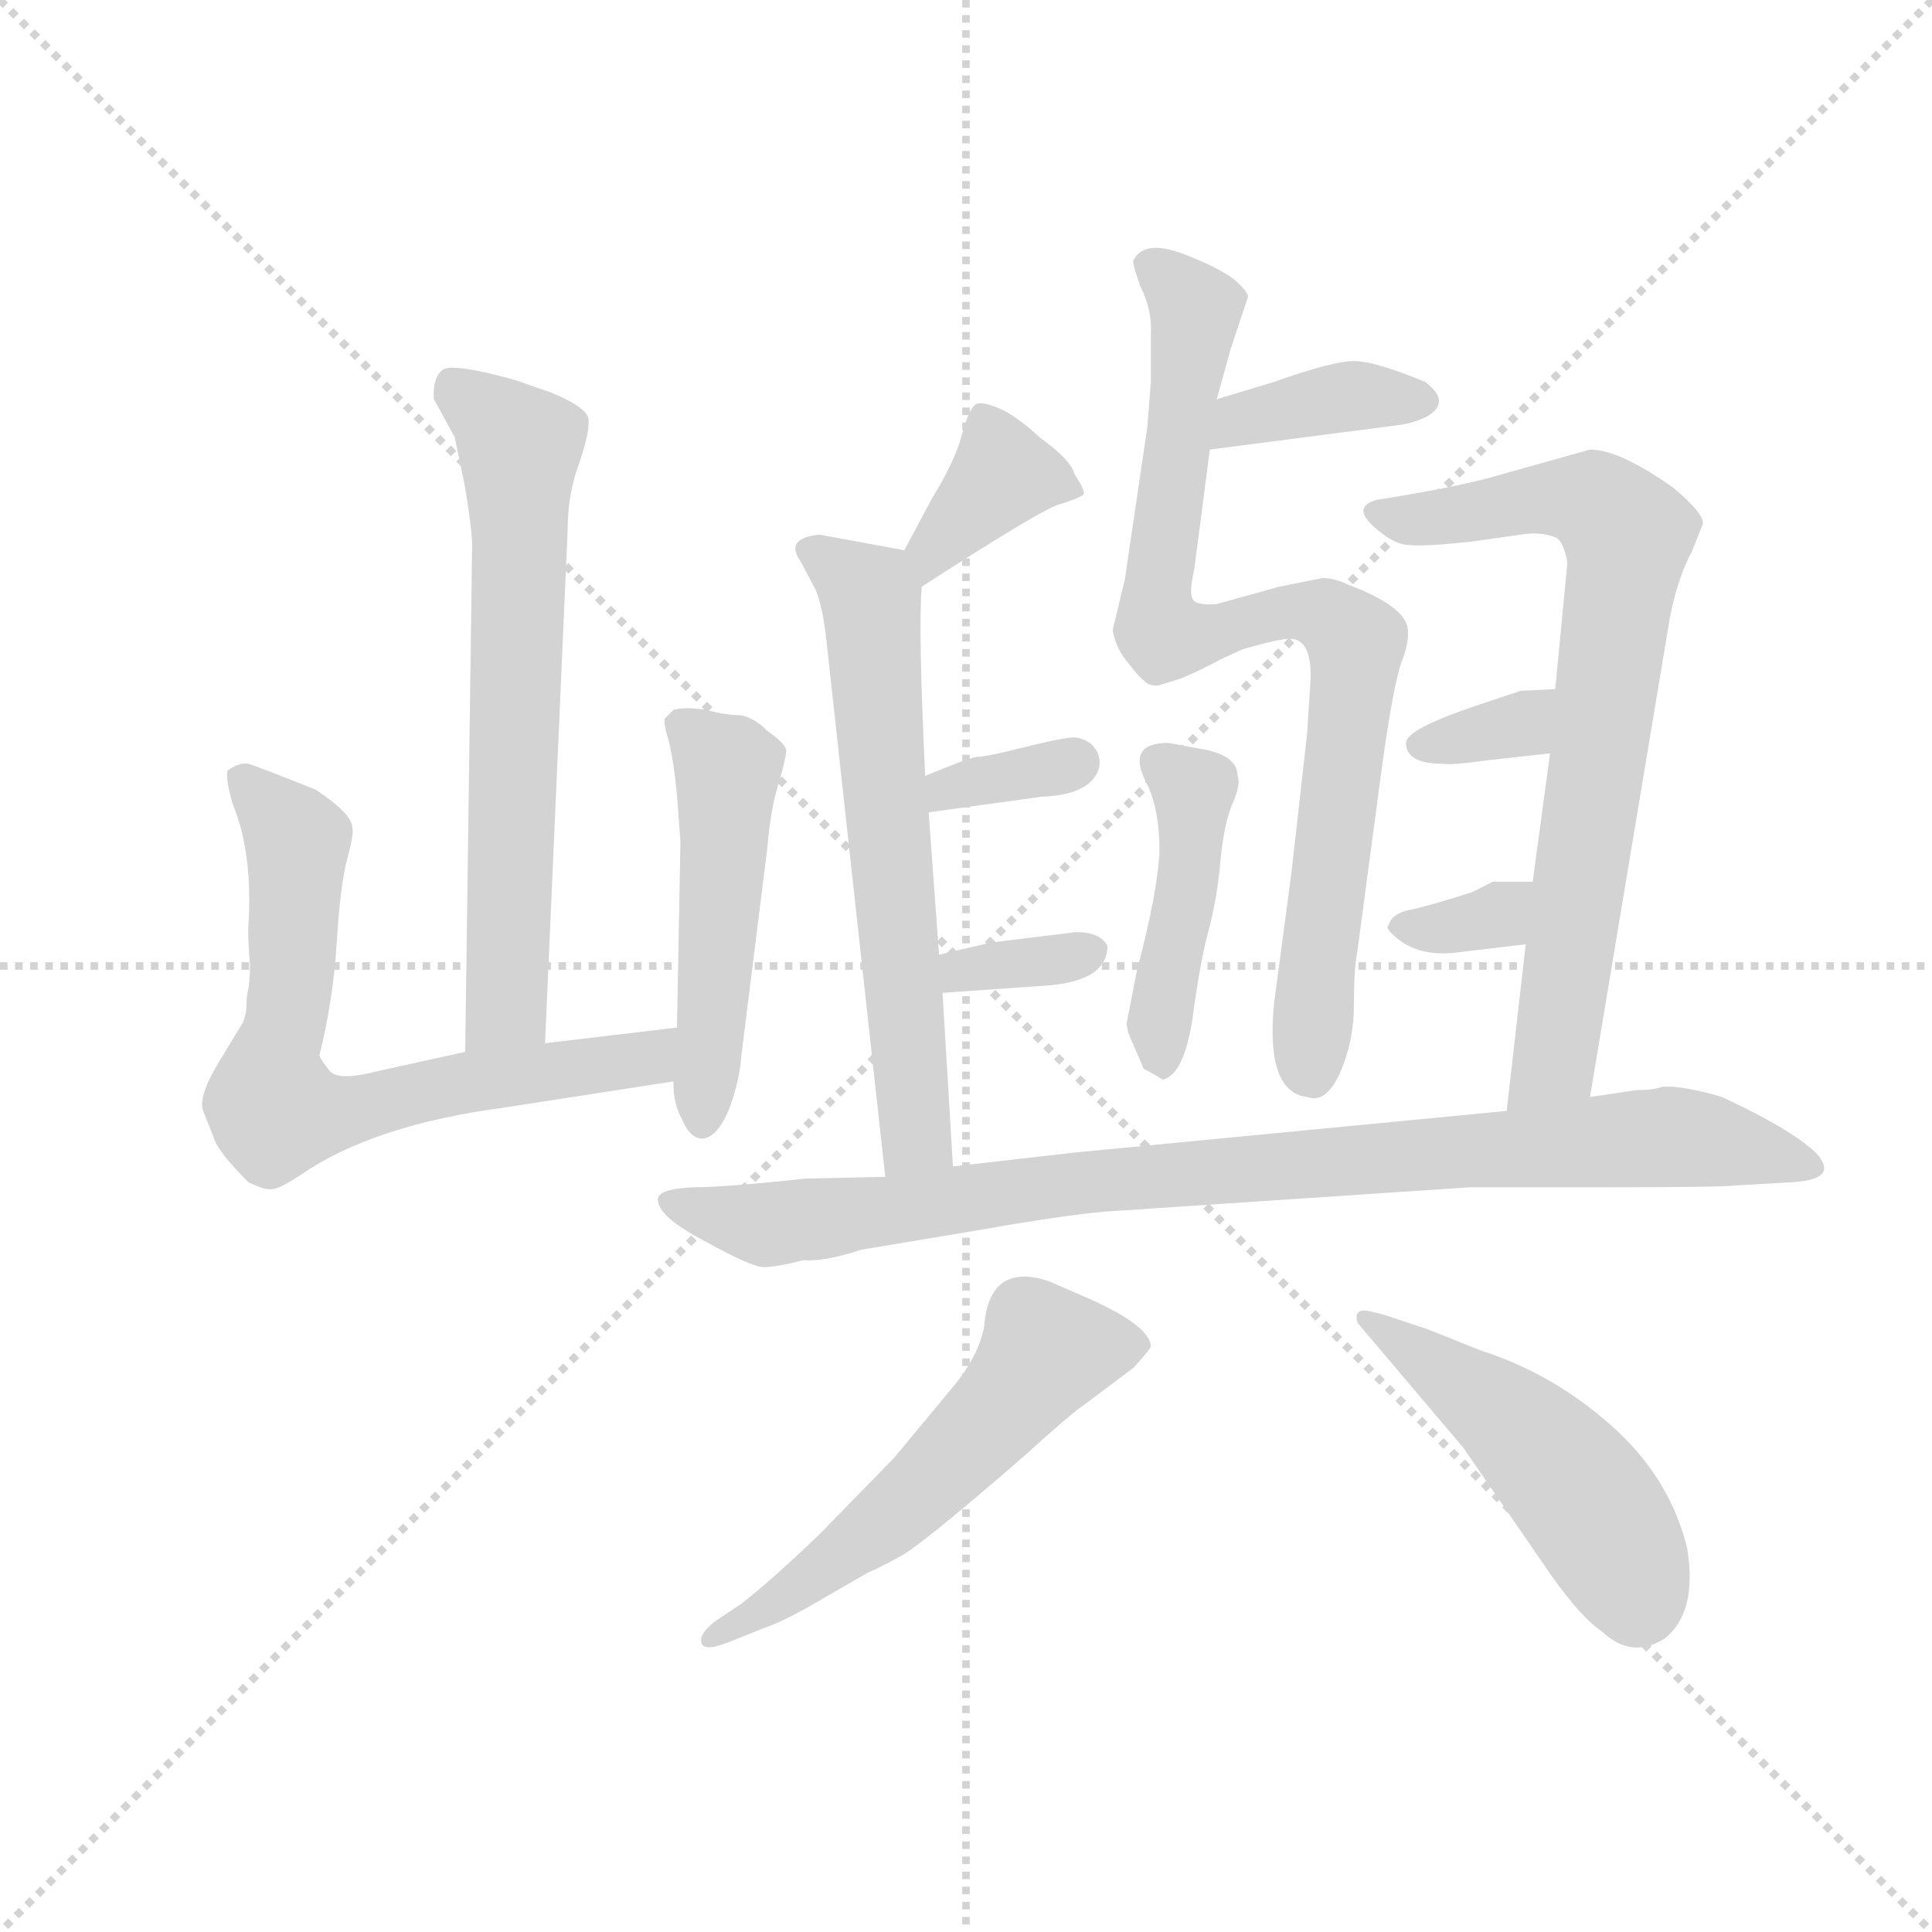 <svg version="1.1" viewBox="0 0 1024 1024" xmlns="http://www.w3.org/2000/svg">
  <g stroke="lightgray" stroke-dasharray="1,1" stroke-width="1" transform="scale(4, 4)">
    <line x1="0" y1="0" x2="256" y2="256"></line>
    <line x1="256" y1="0" x2="0" y2="256"></line>
    <line x1="128" y1="0" x2="128" y2="256"></line>
    <line x1="0" y1="128" x2="256" y2="128"></line>
  </g>
  <g transform="scale(0.92, -0.92) translate(60, -830)">
    <style type="text/css">
      
        @keyframes keyframes0 {
          from {
            stroke: blue;
            stroke-dashoffset: 657;
            stroke-width: 128;
          }
          68% {
            animation-timing-function: step-end;
            stroke: blue;
            stroke-dashoffset: 0;
            stroke-width: 128;
          }
          to {
            stroke: black;
            stroke-width: 1024;
          }
        }
        #make-me-a-hanzi-animation-0 {
          animation: keyframes0 0.785s both;
          animation-delay: 0s;
          animation-timing-function: linear;
        }
      
        @keyframes keyframes1 {
          from {
            stroke: blue;
            stroke-dashoffset: 693;
            stroke-width: 128;
          }
          69% {
            animation-timing-function: step-end;
            stroke: blue;
            stroke-dashoffset: 0;
            stroke-width: 128;
          }
          to {
            stroke: black;
            stroke-width: 1024;
          }
        }
        #make-me-a-hanzi-animation-1 {
          animation: keyframes1 0.814s both;
          animation-delay: 0.785s;
          animation-timing-function: linear;
        }
      
        @keyframes keyframes2 {
          from {
            stroke: blue;
            stroke-dashoffset: 494;
            stroke-width: 128;
          }
          62% {
            animation-timing-function: step-end;
            stroke: blue;
            stroke-dashoffset: 0;
            stroke-width: 128;
          }
          to {
            stroke: black;
            stroke-width: 1024;
          }
        }
        #make-me-a-hanzi-animation-2 {
          animation: keyframes2 0.652s both;
          animation-delay: 1.599s;
          animation-timing-function: linear;
        }
      
        @keyframes keyframes3 {
          from {
            stroke: blue;
            stroke-dashoffset: 845;
            stroke-width: 128;
          }
          73% {
            animation-timing-function: step-end;
            stroke: blue;
            stroke-dashoffset: 0;
            stroke-width: 128;
          }
          to {
            stroke: black;
            stroke-width: 1024;
          }
        }
        #make-me-a-hanzi-animation-3 {
          animation: keyframes3 0.938s both;
          animation-delay: 2.251s;
          animation-timing-function: linear;
        }
      
        @keyframes keyframes4 {
          from {
            stroke: blue;
            stroke-dashoffset: 377;
            stroke-width: 128;
          }
          55% {
            animation-timing-function: step-end;
            stroke: blue;
            stroke-dashoffset: 0;
            stroke-width: 128;
          }
          to {
            stroke: black;
            stroke-width: 1024;
          }
        }
        #make-me-a-hanzi-animation-4 {
          animation: keyframes4 0.557s both;
          animation-delay: 3.188s;
          animation-timing-function: linear;
        }
      
        @keyframes keyframes5 {
          from {
            stroke: blue;
            stroke-dashoffset: 438;
            stroke-width: 128;
          }
          59% {
            animation-timing-function: step-end;
            stroke: blue;
            stroke-dashoffset: 0;
            stroke-width: 128;
          }
          to {
            stroke: black;
            stroke-width: 1024;
          }
        }
        #make-me-a-hanzi-animation-5 {
          animation: keyframes5 0.606s both;
          animation-delay: 3.745s;
          animation-timing-function: linear;
        }
      
        @keyframes keyframes6 {
          from {
            stroke: blue;
            stroke-dashoffset: 367;
            stroke-width: 128;
          }
          54% {
            animation-timing-function: step-end;
            stroke: blue;
            stroke-dashoffset: 0;
            stroke-width: 128;
          }
          to {
            stroke: black;
            stroke-width: 1024;
          }
        }
        #make-me-a-hanzi-animation-6 {
          animation: keyframes6 0.549s both;
          animation-delay: 4.352s;
          animation-timing-function: linear;
        }
      
        @keyframes keyframes7 {
          from {
            stroke: blue;
            stroke-dashoffset: 630;
            stroke-width: 128;
          }
          67% {
            animation-timing-function: step-end;
            stroke: blue;
            stroke-dashoffset: 0;
            stroke-width: 128;
          }
          to {
            stroke: black;
            stroke-width: 1024;
          }
        }
        #make-me-a-hanzi-animation-7 {
          animation: keyframes7 0.763s both;
          animation-delay: 4.9s;
          animation-timing-function: linear;
        }
      
        @keyframes keyframes8 {
          from {
            stroke: blue;
            stroke-dashoffset: 341;
            stroke-width: 128;
          }
          53% {
            animation-timing-function: step-end;
            stroke: blue;
            stroke-dashoffset: 0;
            stroke-width: 128;
          }
          to {
            stroke: black;
            stroke-width: 1024;
          }
        }
        #make-me-a-hanzi-animation-8 {
          animation: keyframes8 0.528s both;
          animation-delay: 5.663s;
          animation-timing-function: linear;
        }
      
        @keyframes keyframes9 {
          from {
            stroke: blue;
            stroke-dashoffset: 340;
            stroke-width: 128;
          }
          53% {
            animation-timing-function: step-end;
            stroke: blue;
            stroke-dashoffset: 0;
            stroke-width: 128;
          }
          to {
            stroke: black;
            stroke-width: 1024;
          }
        }
        #make-me-a-hanzi-animation-9 {
          animation: keyframes9 0.527s both;
          animation-delay: 6.19s;
          animation-timing-function: linear;
        }
      
        @keyframes keyframes10 {
          from {
            stroke: blue;
            stroke-dashoffset: 737;
            stroke-width: 128;
          }
          71% {
            animation-timing-function: step-end;
            stroke: blue;
            stroke-dashoffset: 0;
            stroke-width: 128;
          }
          to {
            stroke: black;
            stroke-width: 1024;
          }
        }
        #make-me-a-hanzi-animation-10 {
          animation: keyframes10 0.85s both;
          animation-delay: 6.717s;
          animation-timing-function: linear;
        }
      
        @keyframes keyframes11 {
          from {
            stroke: blue;
            stroke-dashoffset: 336;
            stroke-width: 128;
          }
          52% {
            animation-timing-function: step-end;
            stroke: blue;
            stroke-dashoffset: 0;
            stroke-width: 128;
          }
          to {
            stroke: black;
            stroke-width: 1024;
          }
        }
        #make-me-a-hanzi-animation-11 {
          animation: keyframes11 0.523s both;
          animation-delay: 7.567s;
          animation-timing-function: linear;
        }
      
        @keyframes keyframes12 {
          from {
            stroke: blue;
            stroke-dashoffset: 330;
            stroke-width: 128;
          }
          52% {
            animation-timing-function: step-end;
            stroke: blue;
            stroke-dashoffset: 0;
            stroke-width: 128;
          }
          to {
            stroke: black;
            stroke-width: 1024;
          }
        }
        #make-me-a-hanzi-animation-12 {
          animation: keyframes12 0.519s both;
          animation-delay: 8.09s;
          animation-timing-function: linear;
        }
      
        @keyframes keyframes13 {
          from {
            stroke: blue;
            stroke-dashoffset: 917;
            stroke-width: 128;
          }
          75% {
            animation-timing-function: step-end;
            stroke: blue;
            stroke-dashoffset: 0;
            stroke-width: 128;
          }
          to {
            stroke: black;
            stroke-width: 1024;
          }
        }
        #make-me-a-hanzi-animation-13 {
          animation: keyframes13 0.996s both;
          animation-delay: 8.609s;
          animation-timing-function: linear;
        }
      
        @keyframes keyframes14 {
          from {
            stroke: blue;
            stroke-dashoffset: 558;
            stroke-width: 128;
          }
          64% {
            animation-timing-function: step-end;
            stroke: blue;
            stroke-dashoffset: 0;
            stroke-width: 128;
          }
          to {
            stroke: black;
            stroke-width: 1024;
          }
        }
        #make-me-a-hanzi-animation-14 {
          animation: keyframes14 0.704s both;
          animation-delay: 9.605s;
          animation-timing-function: linear;
        }
      
        @keyframes keyframes15 {
          from {
            stroke: blue;
            stroke-dashoffset: 482;
            stroke-width: 128;
          }
          61% {
            animation-timing-function: step-end;
            stroke: blue;
            stroke-dashoffset: 0;
            stroke-width: 128;
          }
          to {
            stroke: black;
            stroke-width: 1024;
          }
        }
        #make-me-a-hanzi-animation-15 {
          animation: keyframes15 0.642s both;
          animation-delay: 10.309s;
          animation-timing-function: linear;
        }
      
    </style>
    
      <path d="M 254 229 L 267 524 Q 267 546 274 564 Q 280 582 279 589 Q 277 596 257 604 L 237 611 Q 201 621 195 617 Q 189 612 190 600 L 202 578 L 208 549 Q 212 524 212 516 L 208 224 C 208 194 253 199 254 229 Z" fill="lightgray"></path>
    
      <path d="M 330 238 L 254 229 L 208 224 L 158 213 Q 135 207 130 213 Q 125 219 124 222 Q 132 254 134 287 Q 136 320 140 335 Q 144 350 143 353 Q 143 361 122 375 Q 87 389 83 390 Q 78 391 71 386 Q 70 381 74 367 Q 86 338 83 295 Q 83 286 84 275 Q 84 264 83 260 Q 82 256 82 251 Q 82 246 80 241 L 66 218 Q 54 198 57 190 L 63 175 Q 65 167 83 149 Q 93 144 97 145 Q 101 145 113 153 Q 155 182 231 192 L 328 207 C 358 212 360 242 330 238 Z" fill="lightgray"></path>
    
      <path d="M 344 174 Q 353 174 360 191 Q 366 207 367 221 L 382 341 Q 384 365 389 380 Q 393 394 393 398 Q 392 402 382 409 Q 374 417 366 418 Q 358 418 347 421 Q 335 423 328 421 L 323 416 Q 322 414 325 404 Q 328 393 330 372 L 332 345 L 330 238 L 328 207 L 328 205 Q 328 194 333 185 Q 337 175 344 174 Z" fill="lightgray"></path>
    
      <path d="M 601 584 L 588 496 L 581 467 Q 583 456 590 448 Q 596 440 599 438 Q 601 435 607 435 L 620 439 Q 632 444 643 450 L 656 456 Q 677 462 683 462 Q 696 462 695 438 L 693 407 L 684 327 L 674 252 Q 669 201 693 198 Q 704 194 712 212 Q 720 230 720 251 Q 720 272 722 282 L 736 387 Q 743 438 748 450 Q 752 461 751 468 Q 749 481 717 493 Q 709 497 702 497 L 677 492 L 641 482 Q 629 481 627 485 Q 625 489 628 502 L 637 571 L 641 600 L 649 629 L 659 659 Q 659 662 651 669 Q 642 676 621 684 Q 599 692 593 680 Q 592 679 597 665 Q 604 651 603 637 L 603 610 L 601 584 Z" fill="lightgray"></path>
    
      <path d="M 637 571 L 745 585 Q 754 586 762 590 Q 769 594 769 599 Q 769 604 761 610 Q 732 622 720 622 Q 708 622 674 610 L 641 600 C 612 591 607 567 637 571 Z" fill="lightgray"></path>
    
      <path d="M 653 383 Q 653 394 635 398 L 613 402 Q 588 402 601 378 Q 608 363 608 340 Q 607 316 595 271 L 589 240 L 590 235 L 599 214 Q 600 214 610 208 Q 622 211 627 243 Q 631 274 636 293 Q 641 311 643 333 Q 645 355 650 367 Q 655 378 653 383 Z" fill="lightgray"></path>
    
      <path d="M 471 492 Q 536 534 549 539 Q 562 543 564 545 Q 566 546 559 557 Q 557 565 539 578 Q 525 591 515 595 Q 505 599 502 597 Q 498 594 494 579 Q 490 564 477 543 L 461 513 C 447 487 446 476 471 492 Z" fill="lightgray"></path>
    
      <path d="M 481 280 L 475 362 L 473 383 Q 469 467 471 492 C 472 511 472 511 461 513 L 412 522 Q 403 521 400 518 Q 396 514 401 507 L 410 490 Q 414 480 416 462 L 450 152 C 453 122 491 128 489 158 L 483 258 L 481 280 Z" fill="lightgray"></path>
    
      <path d="M 475 362 L 540 371 Q 568 372 573 387 Q 575 395 569 401 Q 563 406 556 405 Q 548 404 528 399 Q 508 394 503 394 Q 497 393 473 383 C 445 372 445 358 475 362 Z" fill="lightgray"></path>
    
      <path d="M 560 293 L 511 287 L 481 280 C 452 273 453 256 483 258 L 540 262 Q 578 264 578 285 Q 574 293 560 293 Z" fill="lightgray"></path>
    
      <path d="M 856 198 L 901 468 Q 905 494 915 513 L 921 528 Q 922 534 904 549 Q 873 571 856 571 L 799 555 Q 777 549 733 542 Q 719 538 731 527 Q 743 516 752 516 Q 760 515 788 518 L 816 522 Q 828 524 837 520 Q 841 517 843 506 L 836 433 L 833 396 L 823 322 L 819 286 L 808 190 C 805 160 851 168 856 198 Z" fill="lightgray"></path>
    
      <path d="M 836 433 L 816 432 L 792 424 Q 750 410 750 402 Q 750 390 771 390 Q 776 389 797 392 L 833 396 C 863 399 866 434 836 433 Z" fill="lightgray"></path>
    
      <path d="M 823 322 L 800 322 L 788 316 Q 763 308 753 306 Q 742 304 740 297 Q 738 296 742 292 Q 755 279 777 281 L 819 286 C 849 290 853 322 823 322 Z" fill="lightgray"></path>
    
      <path d="M 450 152 L 404 151 Q 358 146 339 146 Q 319 145 319 139 Q 319 129 346 115 Q 373 100 380 100 Q 387 100 403 104 Q 415 103 436 110 L 502 121 Q 553 130 577 132 L 787 146 L 865 146 Q 931 146 939 147 L 974 149 Q 1000 151 986 166 Q 971 180 932 198 Q 912 204 900 204 L 898 204 Q 893 202 883 202 L 856 198 L 808 190 L 559 166 L 489 158 L 450 152 Z" fill="lightgray"></path>
    
      <path d="M 367 -94 L 352 -104 Q 343 -111 344 -116 Q 345 -122 360 -116 L 380 -108 Q 392 -104 414 -91 L 440 -76 Q 445 -74 458 -67 Q 470 -61 531 -8 Q 555 14 565 21 L 593 42 Q 602 52 603 54 Q 603 66 567 82 L 544 92 Q 510 103 507 66 Q 504 49 489 31 L 455 -10 L 412 -54 Q 385 -80 367 -94 Z" fill="lightgray"></path>
    
      <path d="M 722 68 L 783 -4 L 834 -78 Q 851 -102 863 -110 Q 880 -126 899 -114 Q 918 -99 912 -62 Q 902 -21 868 9 Q 834 39 793 52 L 763 64 L 739 72 Q 729 75 726 75 Q 720 75 722 68 Z" fill="lightgray"></path>
    
    
      <clipPath id="make-me-a-hanzi-clip-0">
        <path d="M 254 229 L 267 524 Q 267 546 274 564 Q 280 582 279 589 Q 277 596 257 604 L 237 611 Q 201 621 195 617 Q 189 612 190 600 L 202 578 L 208 549 Q 212 524 212 516 L 208 224 C 208 194 253 199 254 229 Z"></path>
      </clipPath>
      <path clip-path="url(#make-me-a-hanzi-clip-0)" d="M 200 609 L 239 573 L 232 250 L 215 232" fill="none" id="make-me-a-hanzi-animation-0" stroke-dasharray="529 1058" stroke-linecap="round"></path>
    
      <clipPath id="make-me-a-hanzi-clip-1">
        <path d="M 330 238 L 254 229 L 208 224 L 158 213 Q 135 207 130 213 Q 125 219 124 222 Q 132 254 134 287 Q 136 320 140 335 Q 144 350 143 353 Q 143 361 122 375 Q 87 389 83 390 Q 78 391 71 386 Q 70 381 74 367 Q 86 338 83 295 Q 83 286 84 275 Q 84 264 83 260 Q 82 256 82 251 Q 82 246 80 241 L 66 218 Q 54 198 57 190 L 63 175 Q 65 167 83 149 Q 93 144 97 145 Q 101 145 113 153 Q 155 182 231 192 L 328 207 C 358 212 360 242 330 238 Z"></path>
      </clipPath>
      <path clip-path="url(#make-me-a-hanzi-clip-1)" d="M 79 383 L 111 346 L 107 258 L 96 208 L 99 190 L 134 188 L 193 204 L 305 219 L 323 231" fill="none" id="make-me-a-hanzi-animation-1" stroke-dasharray="565 1130" stroke-linecap="round"></path>
    
      <clipPath id="make-me-a-hanzi-clip-2">
        <path d="M 344 174 Q 353 174 360 191 Q 366 207 367 221 L 382 341 Q 384 365 389 380 Q 393 394 393 398 Q 392 402 382 409 Q 374 417 366 418 Q 358 418 347 421 Q 335 423 328 421 L 323 416 Q 322 414 325 404 Q 328 393 330 372 L 332 345 L 330 238 L 328 207 L 328 205 Q 328 194 333 185 Q 337 175 344 174 Z"></path>
      </clipPath>
      <path clip-path="url(#make-me-a-hanzi-clip-2)" d="M 333 411 L 359 388 L 344 185" fill="none" id="make-me-a-hanzi-animation-2" stroke-dasharray="366 732" stroke-linecap="round"></path>
    
      <clipPath id="make-me-a-hanzi-clip-3">
        <path d="M 601 584 L 588 496 L 581 467 Q 583 456 590 448 Q 596 440 599 438 Q 601 435 607 435 L 620 439 Q 632 444 643 450 L 656 456 Q 677 462 683 462 Q 696 462 695 438 L 693 407 L 684 327 L 674 252 Q 669 201 693 198 Q 704 194 712 212 Q 720 230 720 251 Q 720 272 722 282 L 736 387 Q 743 438 748 450 Q 752 461 751 468 Q 749 481 717 493 Q 709 497 702 497 L 677 492 L 641 482 Q 629 481 627 485 Q 625 489 628 502 L 637 571 L 641 600 L 649 629 L 659 659 Q 659 662 651 669 Q 642 676 621 684 Q 599 692 593 680 Q 592 679 597 665 Q 604 651 603 637 L 603 610 L 601 584 Z"></path>
      </clipPath>
      <path clip-path="url(#make-me-a-hanzi-clip-3)" d="M 604 675 L 629 652 L 607 469 L 616 463 L 643 466 L 686 478 L 704 475 L 721 460 L 696 214" fill="none" id="make-me-a-hanzi-animation-3" stroke-dasharray="717 1434" stroke-linecap="round"></path>
    
      <clipPath id="make-me-a-hanzi-clip-4">
        <path d="M 637 571 L 745 585 Q 754 586 762 590 Q 769 594 769 599 Q 769 604 761 610 Q 732 622 720 622 Q 708 622 674 610 L 641 600 C 612 591 607 567 637 571 Z"></path>
      </clipPath>
      <path clip-path="url(#make-me-a-hanzi-clip-4)" d="M 644 577 L 654 588 L 689 596 L 722 602 L 759 600" fill="none" id="make-me-a-hanzi-animation-4" stroke-dasharray="249 498" stroke-linecap="round"></path>
    
      <clipPath id="make-me-a-hanzi-clip-5">
        <path d="M 653 383 Q 653 394 635 398 L 613 402 Q 588 402 601 378 Q 608 363 608 340 Q 607 316 595 271 L 589 240 L 590 235 L 599 214 Q 600 214 610 208 Q 622 211 627 243 Q 631 274 636 293 Q 641 311 643 333 Q 645 355 650 367 Q 655 378 653 383 Z"></path>
      </clipPath>
      <path clip-path="url(#make-me-a-hanzi-clip-5)" d="M 609 389 L 627 375 L 627 342 L 610 260 L 608 218" fill="none" id="make-me-a-hanzi-animation-5" stroke-dasharray="310 620" stroke-linecap="round"></path>
    
      <clipPath id="make-me-a-hanzi-clip-6">
        <path d="M 471 492 Q 536 534 549 539 Q 562 543 564 545 Q 566 546 559 557 Q 557 565 539 578 Q 525 591 515 595 Q 505 599 502 597 Q 498 594 494 579 Q 490 564 477 543 L 461 513 C 447 487 446 476 471 492 Z"></path>
      </clipPath>
      <path clip-path="url(#make-me-a-hanzi-clip-6)" d="M 558 550 L 518 557 L 478 513 L 479 502" fill="none" id="make-me-a-hanzi-animation-6" stroke-dasharray="239 478" stroke-linecap="round"></path>
    
      <clipPath id="make-me-a-hanzi-clip-7">
        <path d="M 481 280 L 475 362 L 473 383 Q 469 467 471 492 C 472 511 472 511 461 513 L 412 522 Q 403 521 400 518 Q 396 514 401 507 L 410 490 Q 414 480 416 462 L 450 152 C 453 122 491 128 489 158 L 483 258 L 481 280 Z"></path>
      </clipPath>
      <path clip-path="url(#make-me-a-hanzi-clip-7)" d="M 408 513 L 441 487 L 468 178 L 455 160" fill="none" id="make-me-a-hanzi-animation-7" stroke-dasharray="502 1004" stroke-linecap="round"></path>
    
      <clipPath id="make-me-a-hanzi-clip-8">
        <path d="M 475 362 L 540 371 Q 568 372 573 387 Q 575 395 569 401 Q 563 406 556 405 Q 548 404 528 399 Q 508 394 503 394 Q 497 393 473 383 C 445 372 445 358 475 362 Z"></path>
      </clipPath>
      <path clip-path="url(#make-me-a-hanzi-clip-8)" d="M 481 368 L 487 378 L 559 391" fill="none" id="make-me-a-hanzi-animation-8" stroke-dasharray="213 426" stroke-linecap="round"></path>
    
      <clipPath id="make-me-a-hanzi-clip-9">
        <path d="M 560 293 L 511 287 L 481 280 C 452 273 453 256 483 258 L 540 262 Q 578 264 578 285 Q 574 293 560 293 Z"></path>
      </clipPath>
      <path clip-path="url(#make-me-a-hanzi-clip-9)" d="M 490 264 L 494 271 L 549 275 L 569 282" fill="none" id="make-me-a-hanzi-animation-9" stroke-dasharray="212 424" stroke-linecap="round"></path>
    
      <clipPath id="make-me-a-hanzi-clip-10">
        <path d="M 856 198 L 901 468 Q 905 494 915 513 L 921 528 Q 922 534 904 549 Q 873 571 856 571 L 799 555 Q 777 549 733 542 Q 719 538 731 527 Q 743 516 752 516 Q 760 515 788 518 L 816 522 Q 828 524 837 520 Q 841 517 843 506 L 836 433 L 833 396 L 823 322 L 819 286 L 808 190 C 805 160 851 168 856 198 Z"></path>
      </clipPath>
      <path clip-path="url(#make-me-a-hanzi-clip-10)" d="M 743 533 L 857 542 L 878 521 L 839 239 L 834 217 L 813 196" fill="none" id="make-me-a-hanzi-animation-10" stroke-dasharray="609 1218" stroke-linecap="round"></path>
    
      <clipPath id="make-me-a-hanzi-clip-11">
        <path d="M 836 433 L 816 432 L 792 424 Q 750 410 750 402 Q 750 390 771 390 Q 776 389 797 392 L 833 396 C 863 399 866 434 836 433 Z"></path>
      </clipPath>
      <path clip-path="url(#make-me-a-hanzi-clip-11)" d="M 758 401 L 813 412 L 831 427" fill="none" id="make-me-a-hanzi-animation-11" stroke-dasharray="208 416" stroke-linecap="round"></path>
    
      <clipPath id="make-me-a-hanzi-clip-12">
        <path d="M 823 322 L 800 322 L 788 316 Q 763 308 753 306 Q 742 304 740 297 Q 738 296 742 292 Q 755 279 777 281 L 819 286 C 849 290 853 322 823 322 Z"></path>
      </clipPath>
      <path clip-path="url(#make-me-a-hanzi-clip-12)" d="M 749 298 L 796 300 L 817 317" fill="none" id="make-me-a-hanzi-animation-12" stroke-dasharray="202 404" stroke-linecap="round"></path>
    
      <clipPath id="make-me-a-hanzi-clip-13">
        <path d="M 450 152 L 404 151 Q 358 146 339 146 Q 319 145 319 139 Q 319 129 346 115 Q 373 100 380 100 Q 387 100 403 104 Q 415 103 436 110 L 502 121 Q 553 130 577 132 L 787 146 L 865 146 Q 931 146 939 147 L 974 149 Q 1000 151 986 166 Q 971 180 932 198 Q 912 204 900 204 L 898 204 Q 893 202 883 202 L 856 198 L 808 190 L 559 166 L 489 158 L 450 152 Z"></path>
      </clipPath>
      <path clip-path="url(#make-me-a-hanzi-clip-13)" d="M 325 137 L 391 125 L 568 150 L 894 175 L 935 171 L 980 157" fill="none" id="make-me-a-hanzi-animation-13" stroke-dasharray="789 1578" stroke-linecap="round"></path>
    
      <clipPath id="make-me-a-hanzi-clip-14">
        <path d="M 367 -94 L 352 -104 Q 343 -111 344 -116 Q 345 -122 360 -116 L 380 -108 Q 392 -104 414 -91 L 440 -76 Q 445 -74 458 -67 Q 470 -61 531 -8 Q 555 14 565 21 L 593 42 Q 602 52 603 54 Q 603 66 567 82 L 544 92 Q 510 103 507 66 Q 504 49 489 31 L 455 -10 L 412 -54 Q 385 -80 367 -94 Z"></path>
      </clipPath>
      <path clip-path="url(#make-me-a-hanzi-clip-14)" d="M 591 54 L 541 50 L 463 -36 L 401 -84 L 350 -111" fill="none" id="make-me-a-hanzi-animation-14" stroke-dasharray="430 860" stroke-linecap="round"></path>
    
      <clipPath id="make-me-a-hanzi-clip-15">
        <path d="M 722 68 L 783 -4 L 834 -78 Q 851 -102 863 -110 Q 880 -126 899 -114 Q 918 -99 912 -62 Q 902 -21 868 9 Q 834 39 793 52 L 763 64 L 739 72 Q 729 75 726 75 Q 720 75 722 68 Z"></path>
      </clipPath>
      <path clip-path="url(#make-me-a-hanzi-clip-15)" d="M 731 67 L 829 -6 L 864 -49 L 883 -93" fill="none" id="make-me-a-hanzi-animation-15" stroke-dasharray="354 708" stroke-linecap="round"></path>
    
  </g>
</svg>